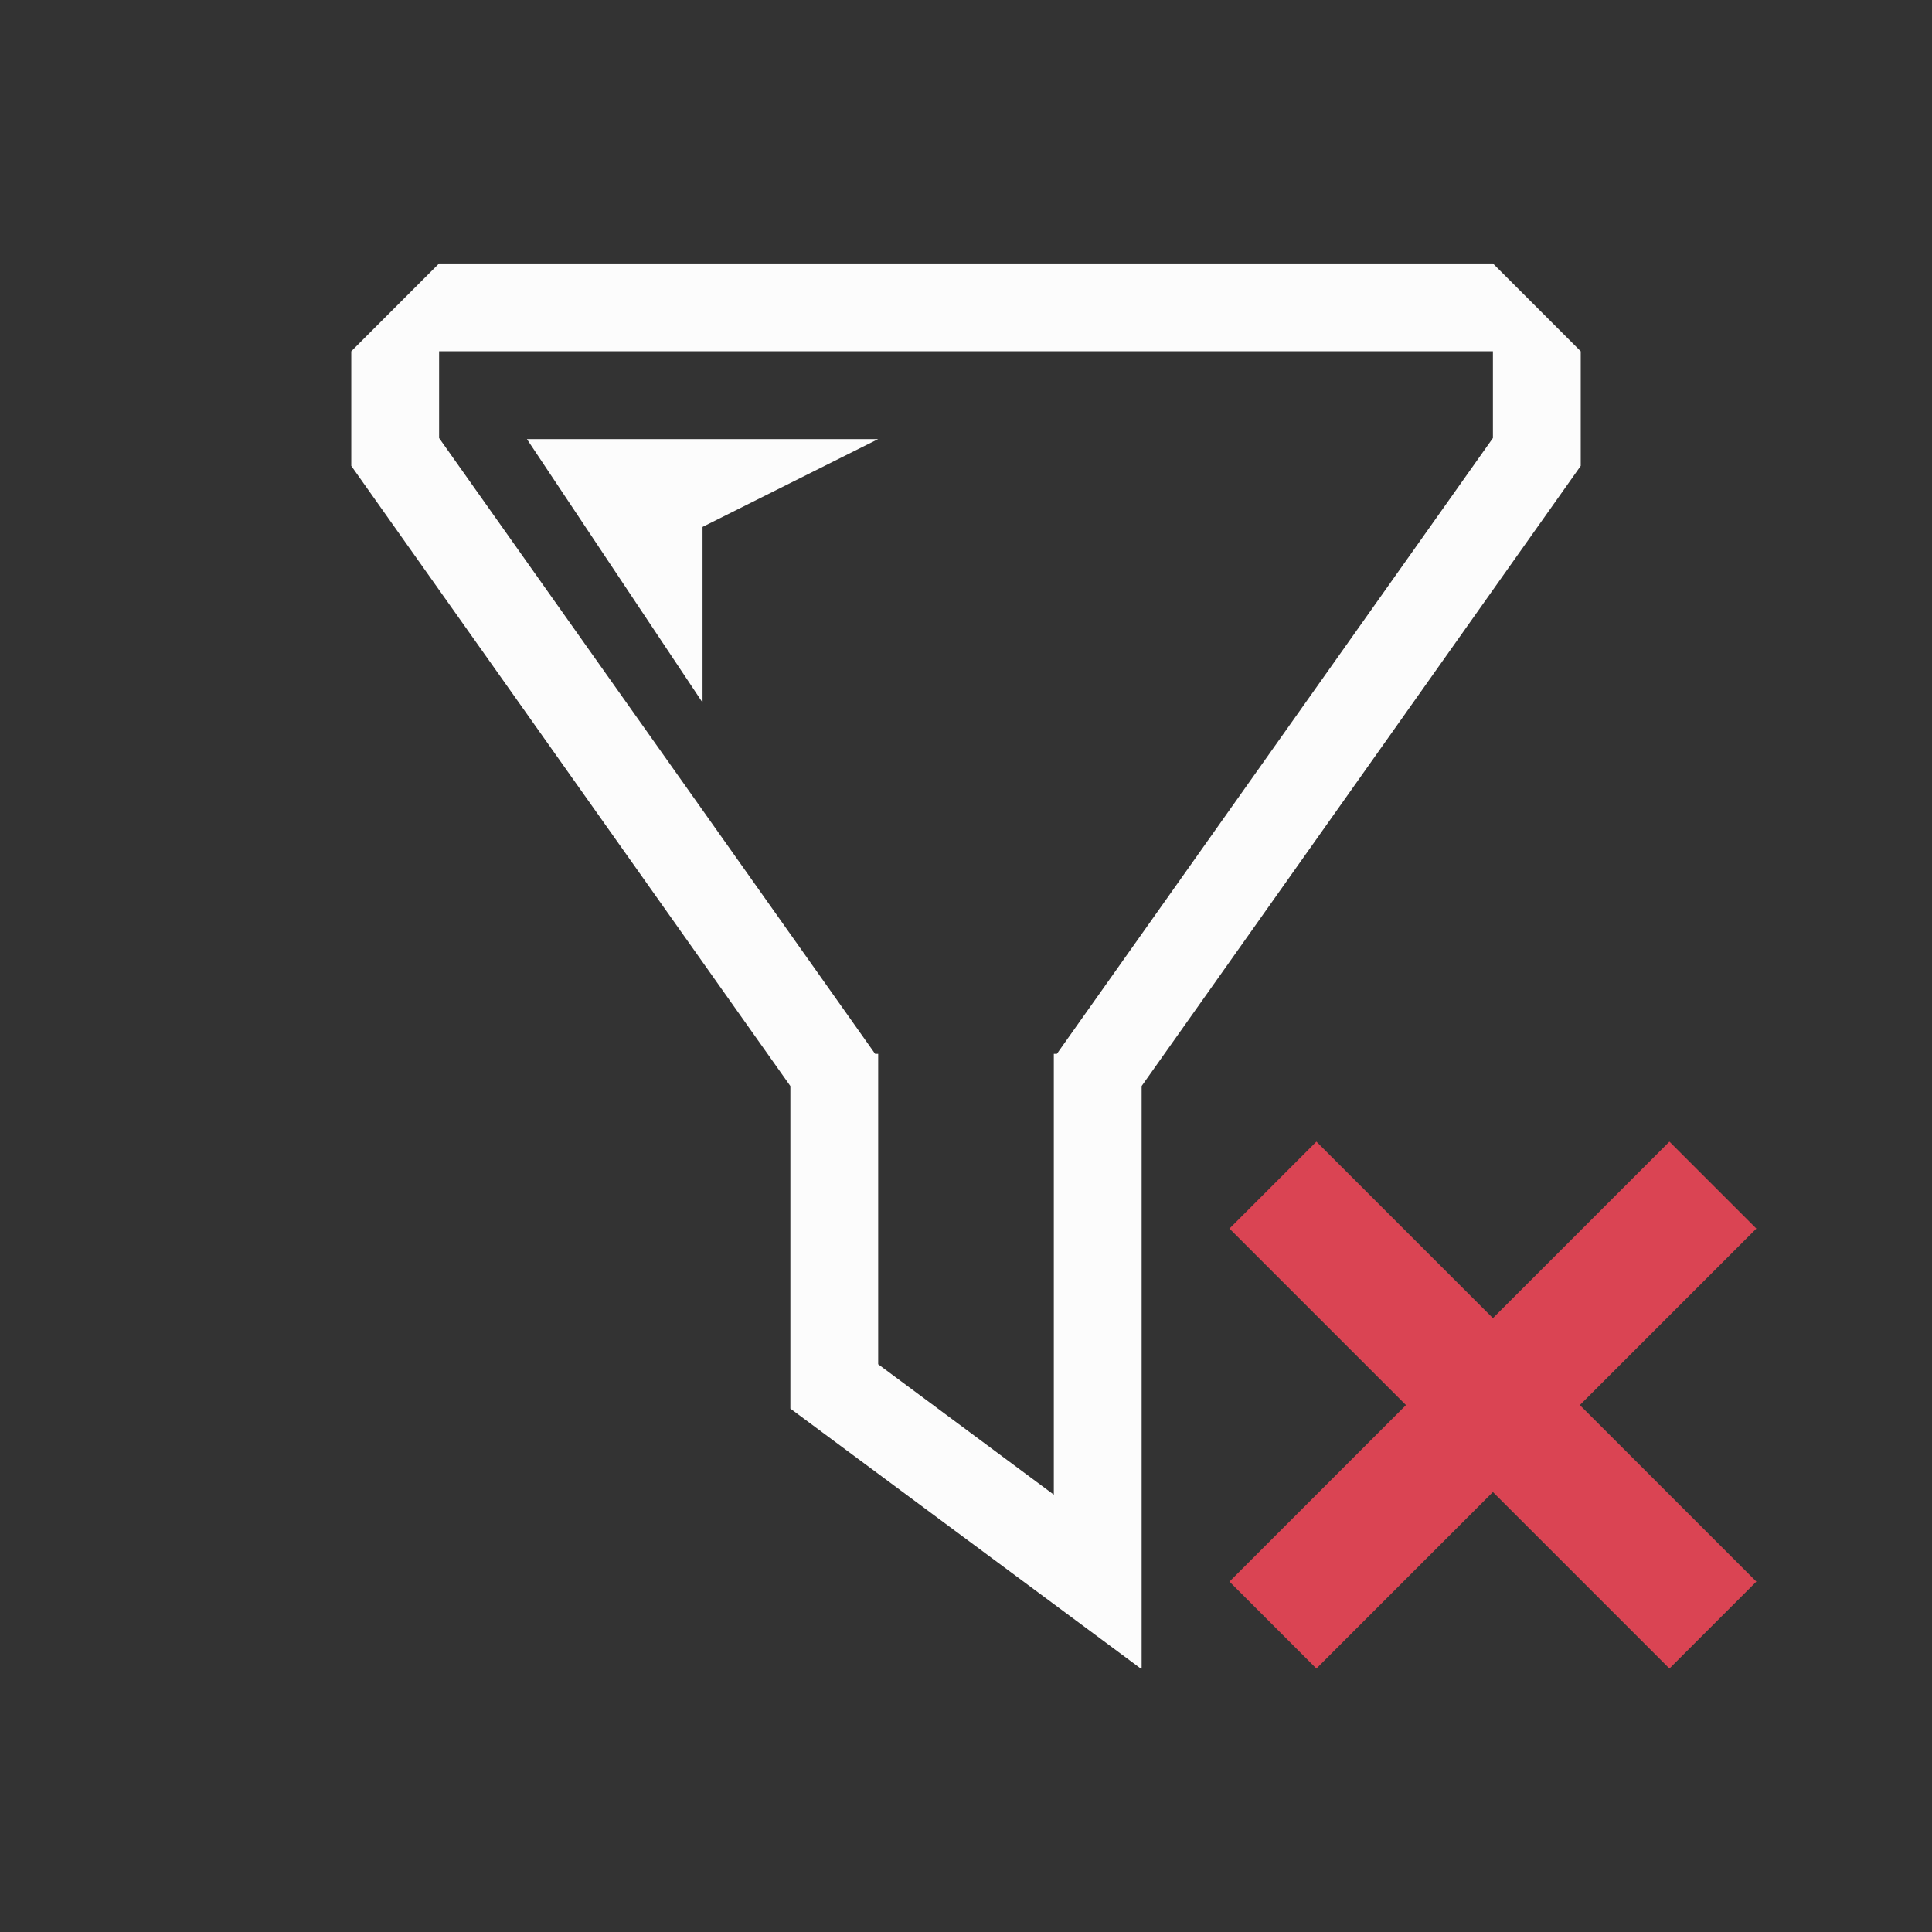 <svg xmlns="http://www.w3.org/2000/svg" viewBox="0 0 22 22">
<rect x="0" y="0" width="22" height="22" fill="#333333" stroke="none"/>
<defs id="defs3051">
<style id="current-color-scheme" type="text/css">
.ColorScheme-Text{color:#fcfcfc}
</style>
</defs>
<path d="M5 3 4 4v1.305l5 7.062v3.673L12.99 19H13v-6.633l5-7.062V4l-1-1zm0 1h12v.988L12.035 12H12v5.02l-2-1.485V12h-.035L5 4.988zm1 1 2 3V6l2-1z" class="ColorScheme-Text" style="fill:currentColor;fill-opacity:1;stroke:none"/>
<path d="m14.99 13-.99.99L16.01 16 14 18.01l.99.99L17 16.99 19.01 19l.99-.99L17.99 16 20 13.99l-.99-.99L17 15.01z" style="fill:#da4453;fill-opacity:1;stroke:none"/>
</svg>
